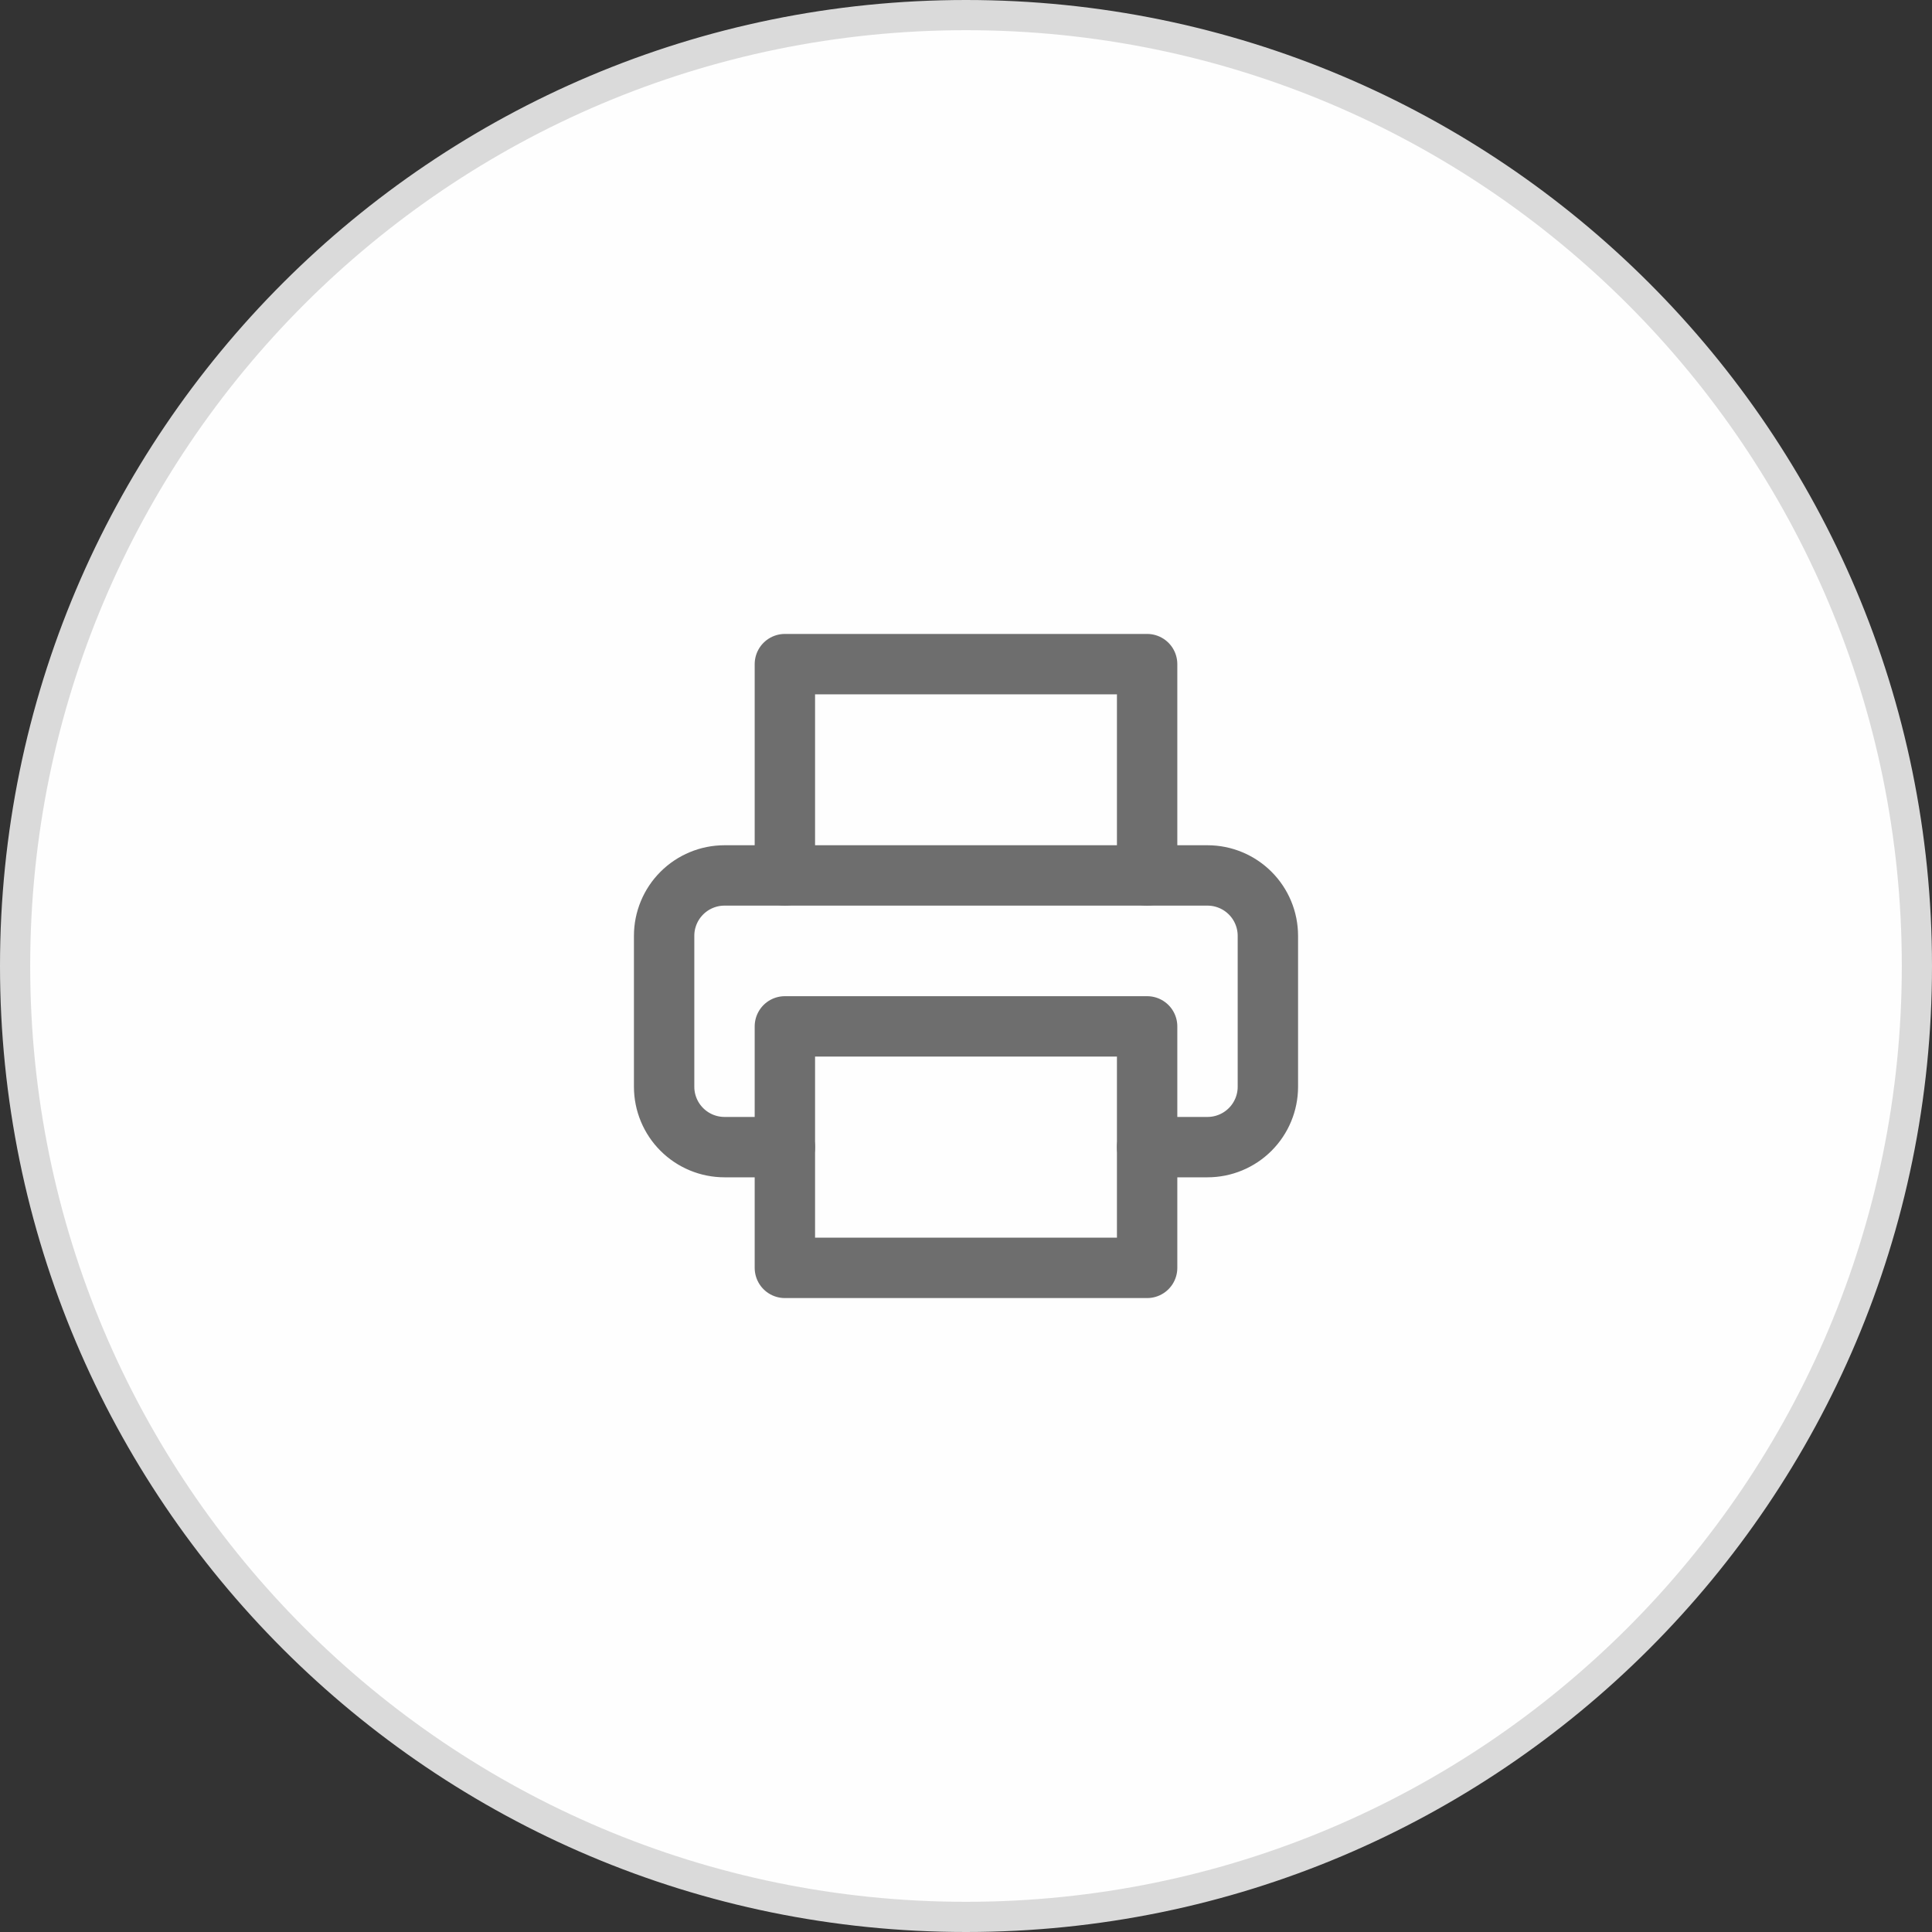<svg width="64" height="64" viewBox="0 0 64 64" fill="none" xmlns="http://www.w3.org/2000/svg">
<rect x="0" y="0" width="64" height="64" fill="#333333" stroke="none"/>
<path d="M63.5 32C63.5 49.397 49.397 63.5 32 63.5C14.603 63.5 0.5 49.397 0.5 32C0.5 14.603 14.603 0.5 32 0.5C49.397 0.5 63.5 14.603 63.5 32Z" fill="#FEFEFE" stroke="#DADADA"/>
<path d="M26 29V22H38V29" stroke="#6E6E6E" stroke-width="2" stroke-linecap="round" stroke-linejoin="round"/>
<path d="M26 38H24C23.47 38 22.961 37.789 22.586 37.414C22.211 37.039 22 36.53 22 36V31C22 30.47 22.211 29.961 22.586 29.586C22.961 29.211 23.47 29 24 29H40C40.53 29 41.039 29.211 41.414 29.586C41.789 29.961 42 30.47 42 31V36C42 36.53 41.789 37.039 41.414 37.414C41.039 37.789 40.53 38 40 38H38" stroke="#6E6E6E" stroke-width="2" stroke-linecap="round" stroke-linejoin="round"/>
<path d="M38 34H26V42H38V34Z" stroke="#6E6E6E" stroke-width="2" stroke-linecap="round" stroke-linejoin="round"/>
</svg>
